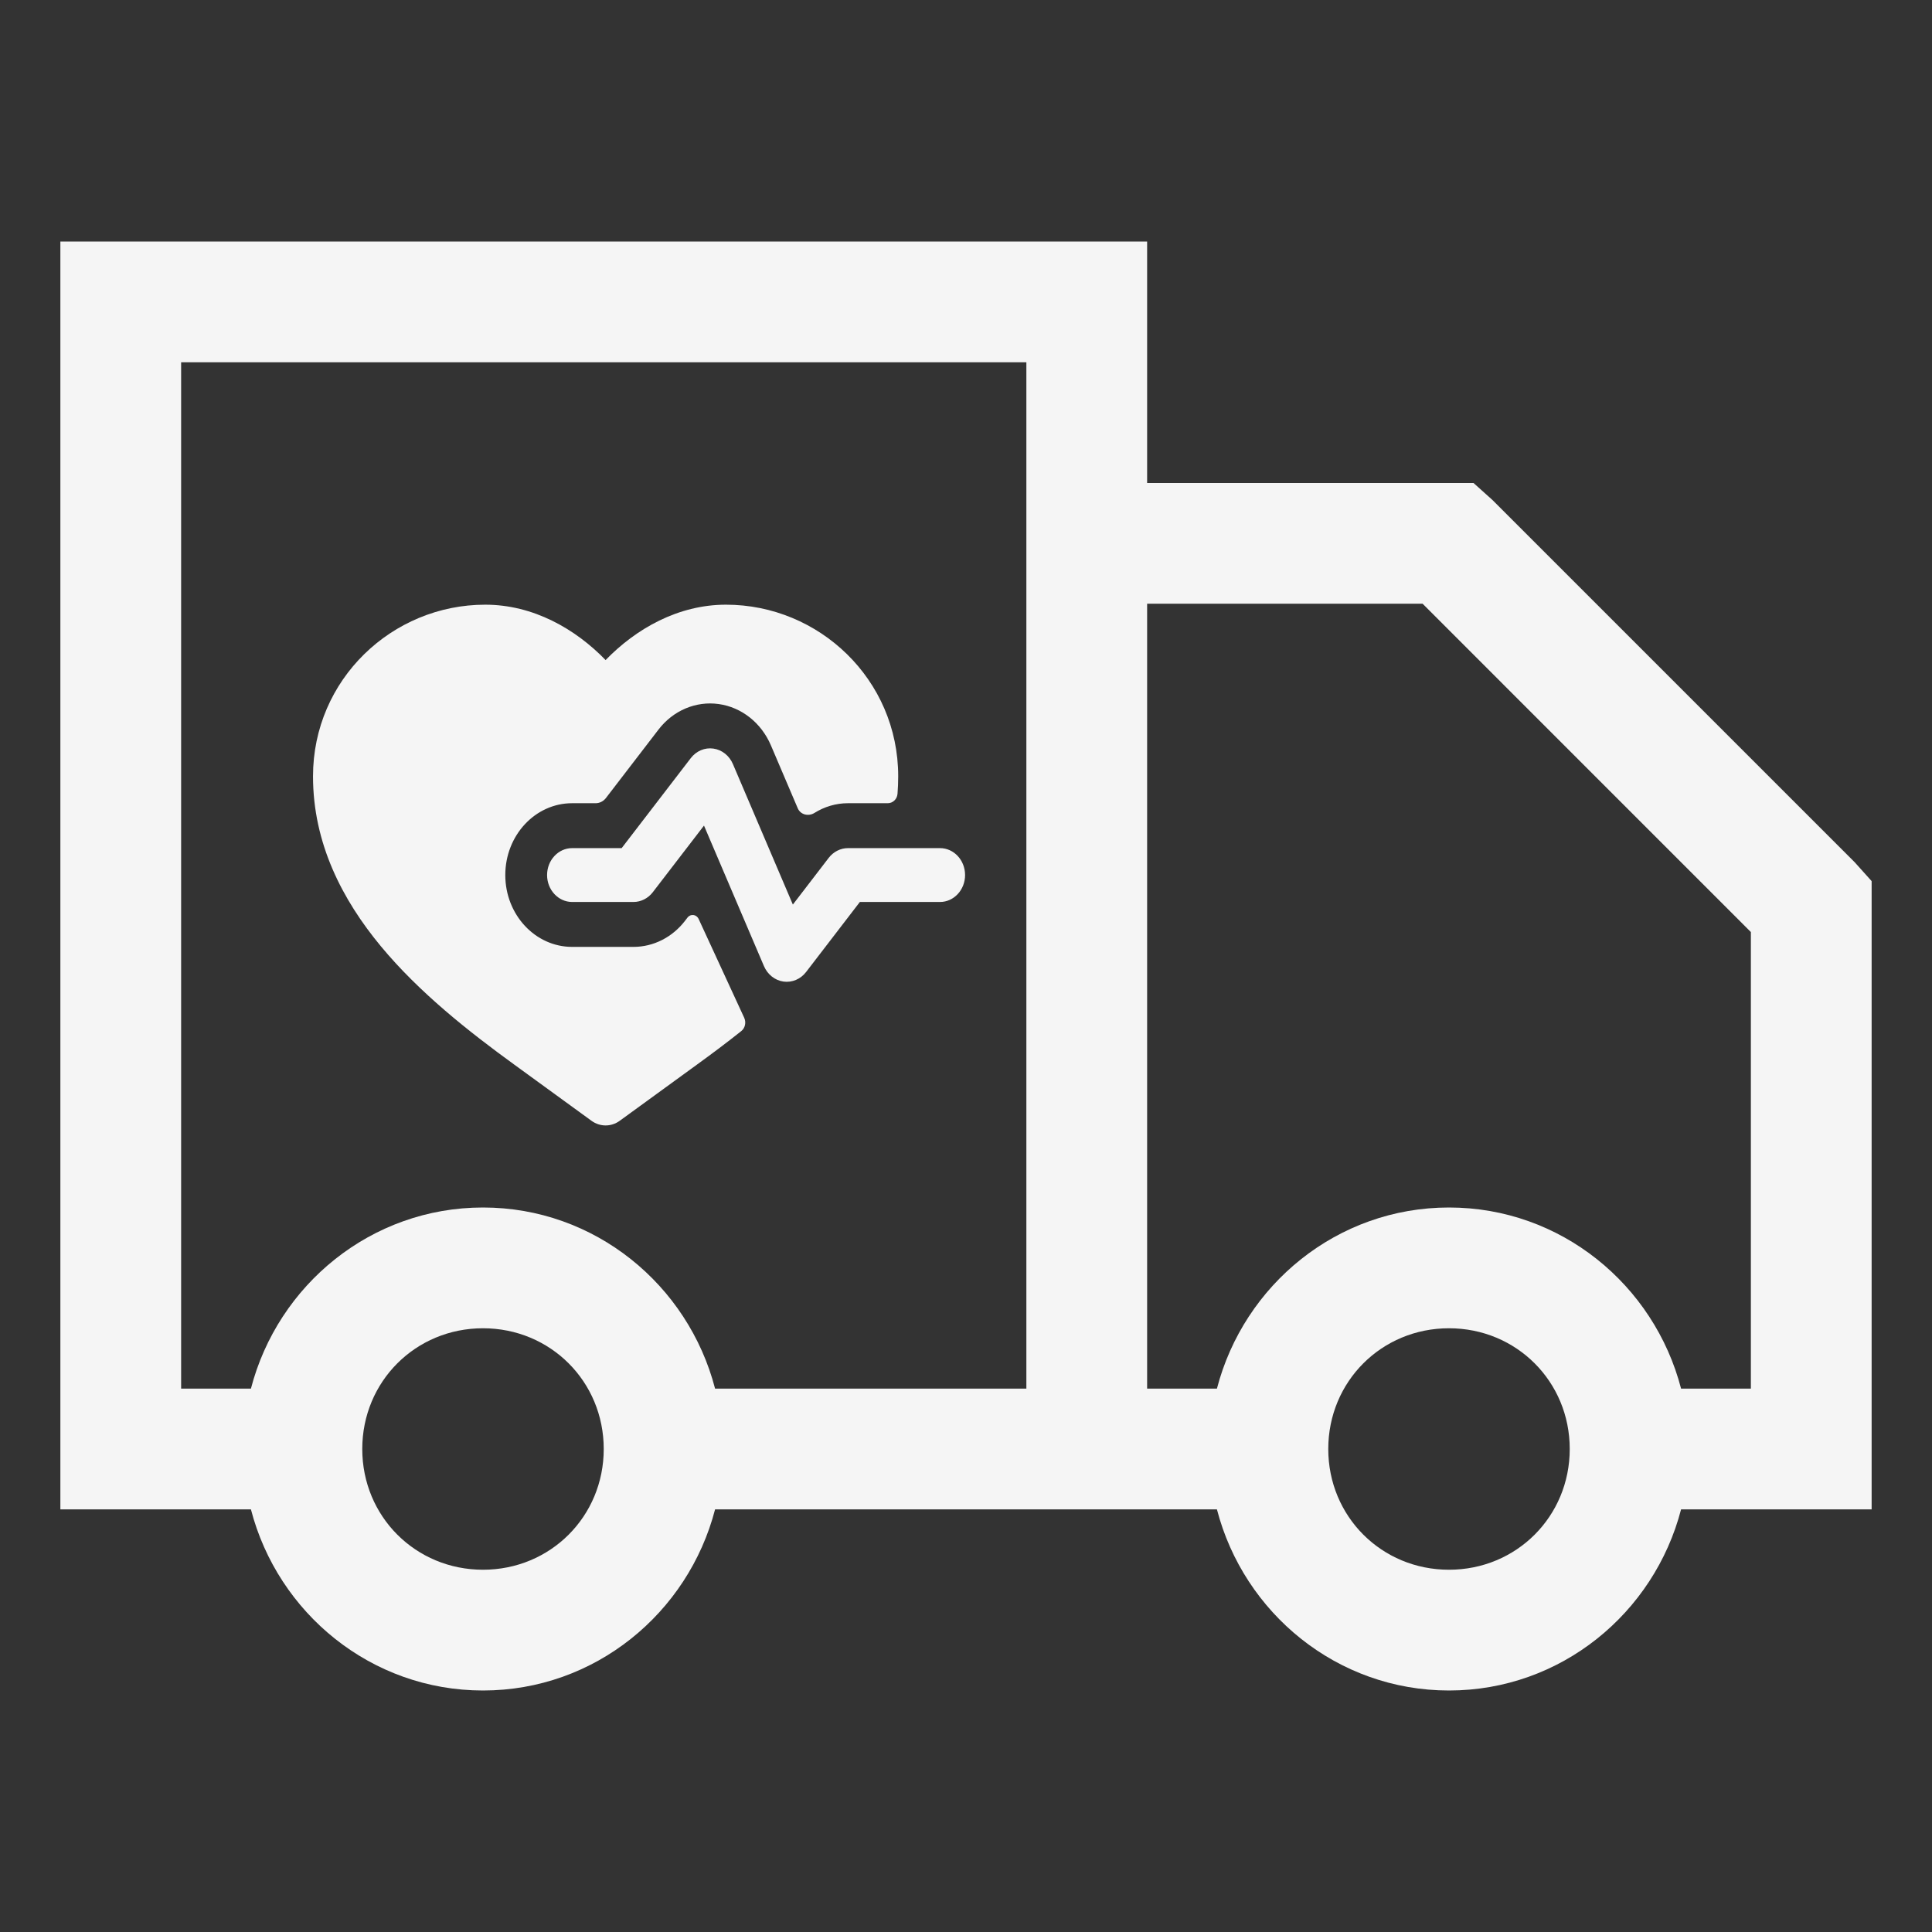 <svg width="65" height="65" viewBox="0 0 65 65" fill="none" xmlns="http://www.w3.org/2000/svg">
<rect x="0" y="0" width="65" height="65" fill="#333333" stroke="none"/>
<path d="M2.031 8.125V50.781H8.442C9.348 54.273 12.488 56.875 16.25 56.875C20.012 56.875 23.152 54.273 24.058 50.781H40.942C41.848 54.273 44.988 56.875 48.75 56.875C52.512 56.875 55.652 54.273 56.558 50.781H62.969V29.644L62.398 29.008L50.211 16.821L49.575 16.25H38.594V8.125H2.031ZM6.094 12.188H34.531V46.719H24.058C23.152 43.227 20.012 40.625 16.25 40.625C12.488 40.625 9.348 43.227 8.442 46.719H6.094V12.188ZM38.594 20.312H47.862L58.906 31.358V46.719H56.558C55.652 43.227 52.512 40.625 48.75 40.625C44.988 40.625 41.848 43.227 40.942 46.719H38.594V20.312ZM16.25 44.688C18.519 44.688 20.312 46.481 20.312 48.75C20.312 51.019 18.519 52.812 16.25 52.812C13.981 52.812 12.188 51.019 12.188 48.75C12.188 46.481 13.981 44.688 16.25 44.688ZM48.75 44.688C51.019 44.688 52.812 46.481 52.812 48.75C52.812 51.019 51.019 52.812 48.75 52.812C46.481 52.812 44.688 51.019 44.688 48.75C44.688 46.481 46.481 44.688 48.75 44.688Z" fill="#F5F5F5"/>
<path d="M16.325 20.344C13.197 20.344 10.531 22.856 10.531 26.119C10.531 28.37 11.513 30.266 12.813 31.835C14.11 33.4 15.782 34.713 17.294 35.812L19.902 37.709C20.188 37.916 20.562 37.916 20.848 37.709L23.456 35.812C23.94 35.461 24.44 35.088 24.938 34.691C25.069 34.587 25.11 34.398 25.038 34.242L23.505 30.918C23.433 30.761 23.234 30.736 23.13 30.871L23.048 30.978C22.621 31.534 21.984 31.857 21.312 31.857H19.25C18.007 31.857 17 30.774 17 29.44C17 28.105 18.007 27.023 19.25 27.023H20.04C20.174 27.023 20.301 26.959 20.387 26.847L22.155 24.545C22.648 23.903 23.414 23.579 24.182 23.687C24.951 23.795 25.613 24.32 25.936 25.076L26.839 27.193C26.934 27.415 27.203 27.474 27.4 27.351C27.734 27.142 28.122 27.023 28.531 27.023H29.868C30.038 27.023 30.182 26.888 30.196 26.706C30.211 26.513 30.219 26.318 30.219 26.119C30.219 22.856 27.553 20.344 24.425 20.344C22.812 20.344 21.393 21.156 20.375 22.207C19.357 21.156 17.938 20.344 16.325 20.344Z" fill="#F5F5F5"/>
<path d="M24.658 25.706C24.537 25.422 24.288 25.225 24 25.185C23.712 25.144 23.425 25.266 23.24 25.507L20.915 28.534H19.25C18.784 28.534 18.406 28.939 18.406 29.44C18.406 29.94 18.784 30.346 19.25 30.346H21.312C21.564 30.346 21.803 30.225 21.963 30.017L23.685 27.776L25.702 32.503C25.823 32.786 26.071 32.983 26.359 33.024C26.648 33.064 26.935 32.943 27.12 32.702L28.929 30.346H31.625C32.091 30.346 32.469 29.94 32.469 29.44C32.469 28.939 32.091 28.534 31.625 28.534H28.531C28.279 28.534 28.041 28.654 27.88 28.863L26.675 30.433L24.658 25.706Z" fill="#F5F5F5"/>
</svg>

